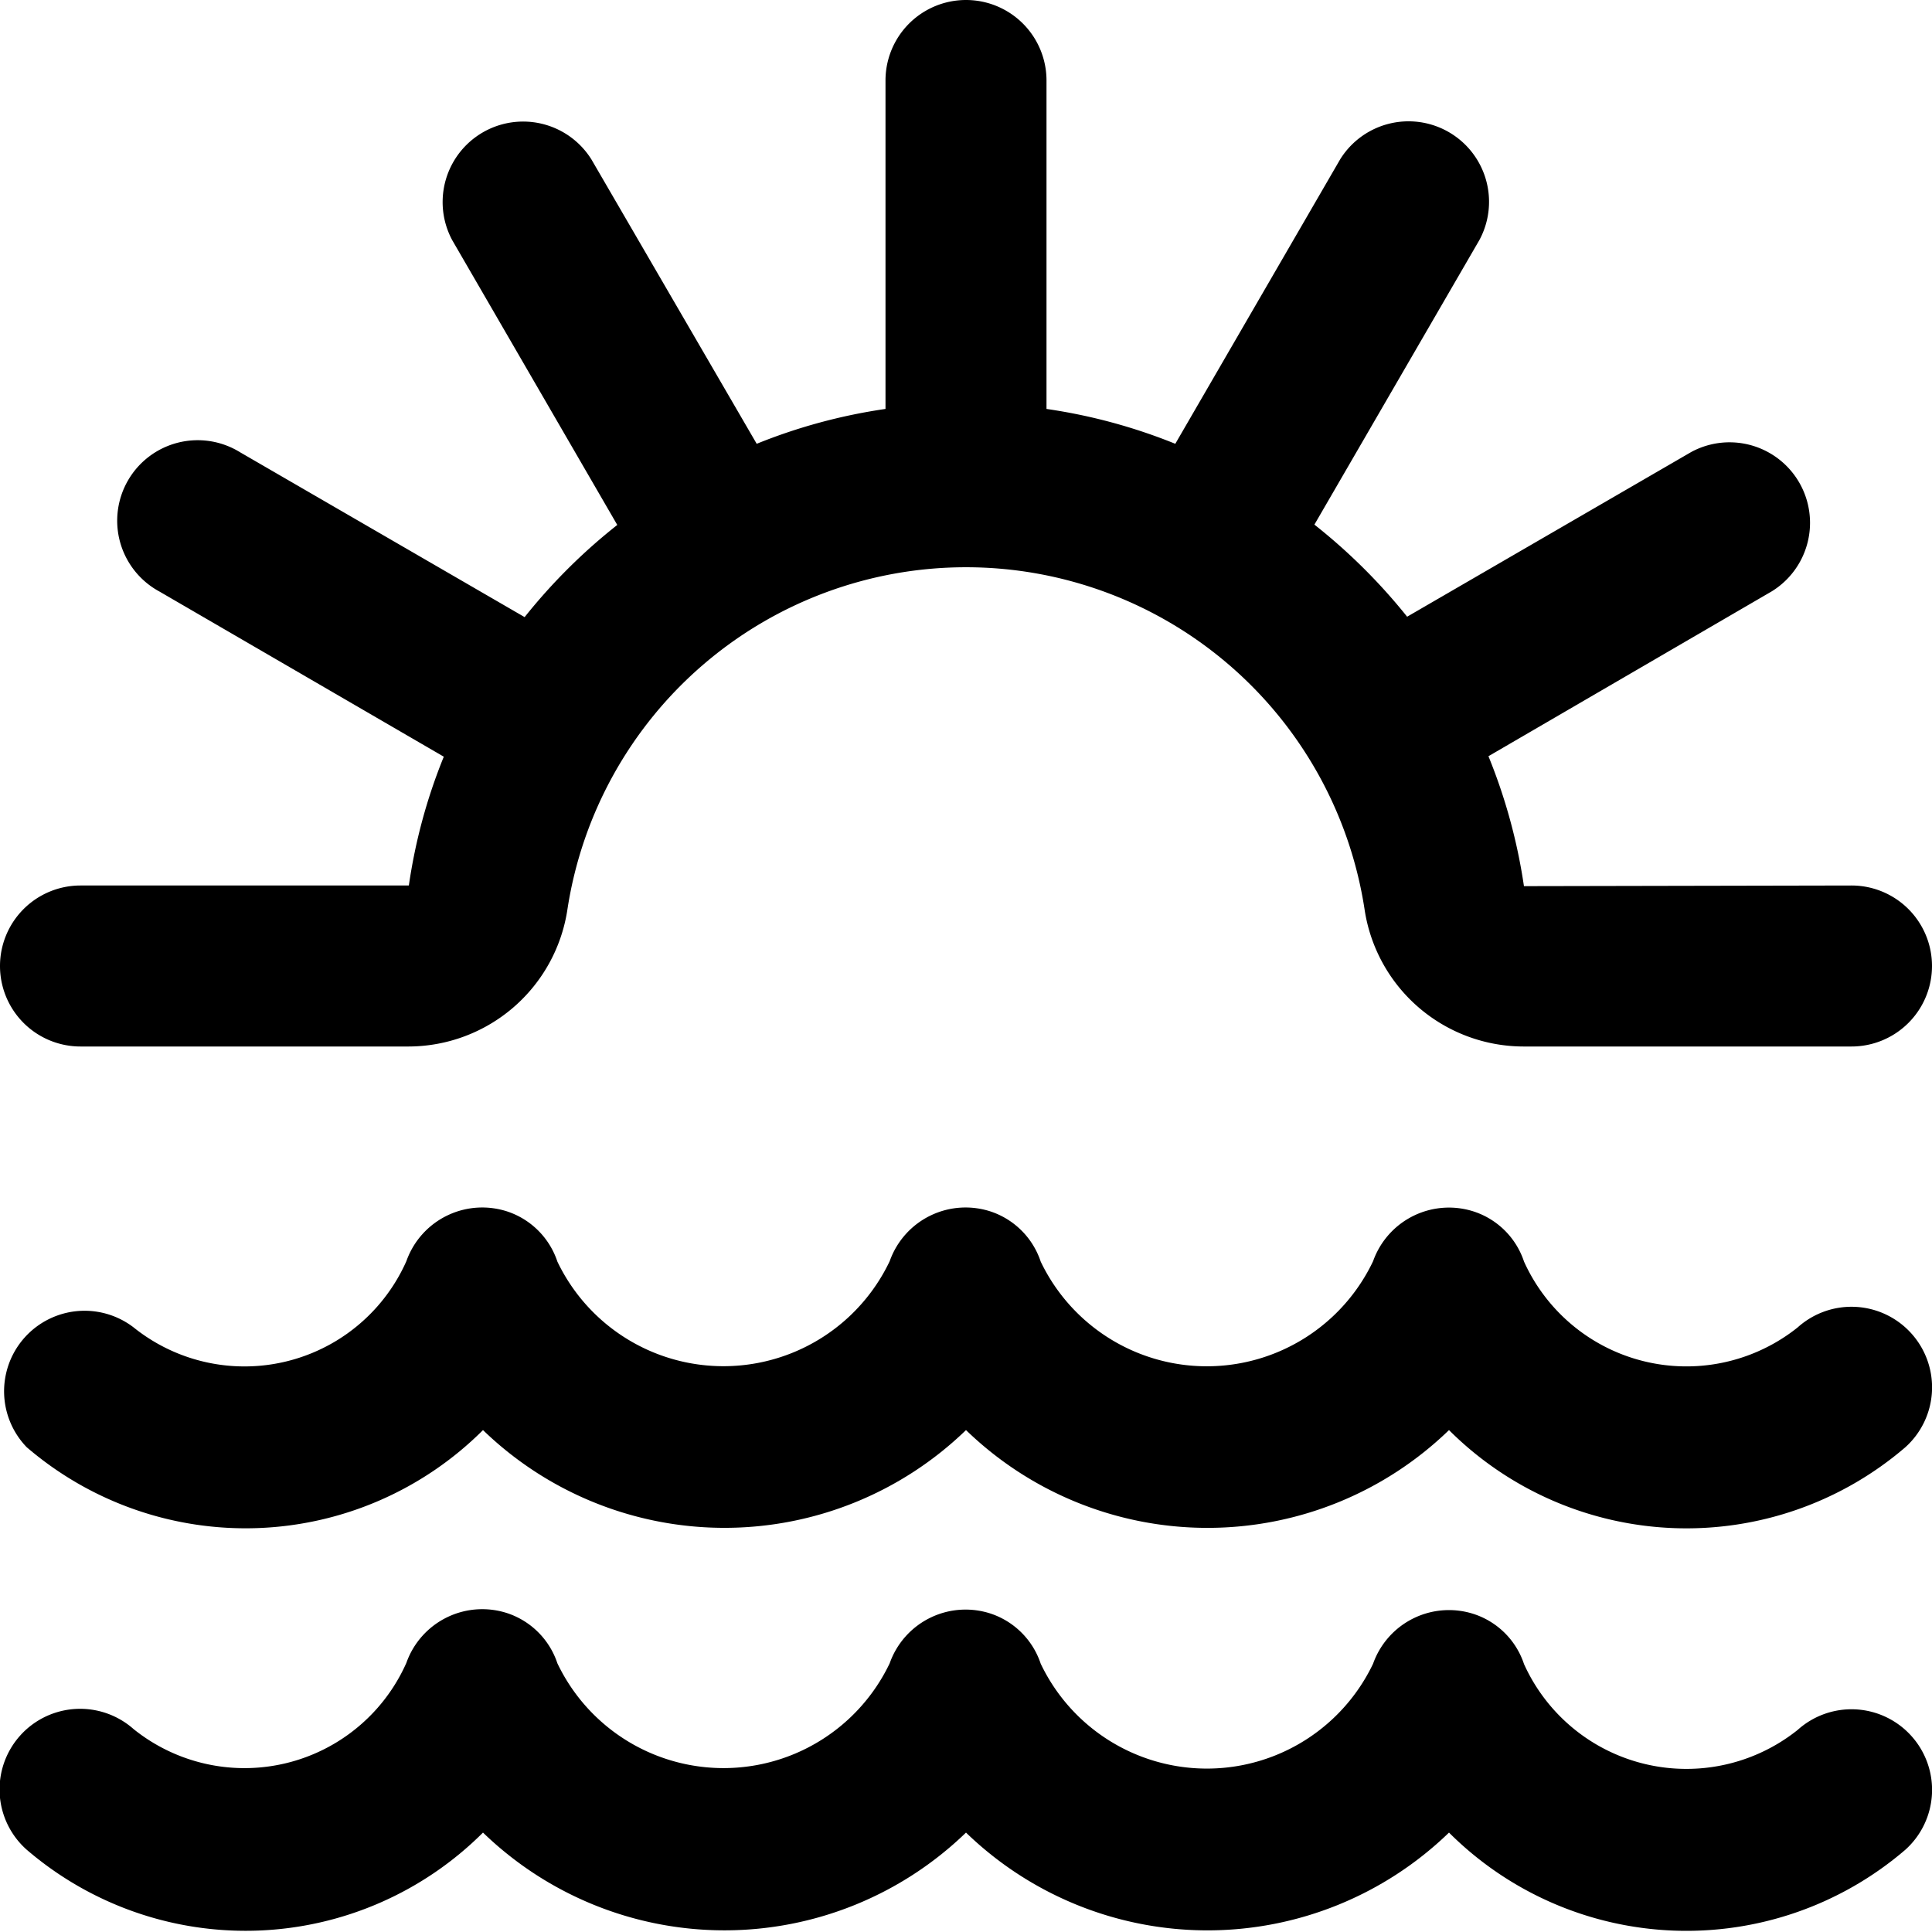 <svg xmlns="http://www.w3.org/2000/svg" width="512" height="512" data-name="Layer 1" viewBox="0 0 24 24"><path d="M0 12a1 1 0 0 1 1-1h4.079a6.819 6.819 0 0 1 .434-1.6L1.982 7.349a1 1 0 1 1 1-1.731l3.535 2.048a7.083 7.083 0 0 1 1.151-1.145l-2.05-3.537a1 1 0 0 1 1.731-1L9.4 5.513A6.9 6.9 0 0 1 11 5.08V1a1 1 0 0 1 2 0v4.08a6.9 6.9 0 0 1 1.6.433l2.047-3.532a1 1 0 0 1 1.731 1l-2.05 3.536a7.164 7.164 0 0 1 1.152 1.144l3.531-2.047a1 1 0 0 1 1 1.731L18.49 9.394a6.947 6.947 0 0 1 .441 1.614L23 11a1 1 0 0 1 0 2h-4.078a2 2 0 0 1-1.972-1.711 5.009 5.009 0 0 0-9.9 0A2 2 0 0 1 5.079 13H1a1 1 0 0 1-1-1Zm23.744 4.565a1 1 0 0 0-1.412-.076 2.214 2.214 0 0 1-3.4-.817.978.978 0 0 0-.6-.614 1 1 0 0 0-1.275.609 2.287 2.287 0 0 1-4.129.005.982.982 0 0 0-.6-.615 1 1 0 0 0-1.276.61 2.287 2.287 0 0 1-4.128.005.982.982 0 0 0-.6-.615 1 1 0 0 0-1.276.61 2.2 2.2 0 0 1-3.389.822 1 1 0 0 0-1.327 1.489A4.174 4.174 0 0 0 6 17.765a4.313 4.313 0 0 0 6 0 4.312 4.312 0 0 0 6 0 4.174 4.174 0 0 0 5.668.214 1 1 0 0 0 .076-1.414Zm0 5a1 1 0 0 0-1.412-.076 2.214 2.214 0 0 1-3.4-.817.978.978 0 0 0-.6-.614 1 1 0 0 0-1.275.609 2.287 2.287 0 0 1-4.129 0 .982.982 0 0 0-.6-.615 1 1 0 0 0-1.276.61 2.287 2.287 0 0 1-4.128 0 .982.982 0 0 0-.6-.615 1 1 0 0 0-1.276.61 2.2 2.2 0 0 1-3.389.822 1 1 0 0 0-1.327 1.499A4.174 4.174 0 0 0 6 22.765a4.313 4.313 0 0 0 6 0 4.312 4.312 0 0 0 6 0 4.174 4.174 0 0 0 5.668.214 1 1 0 0 0 .076-1.414Z"/></svg>